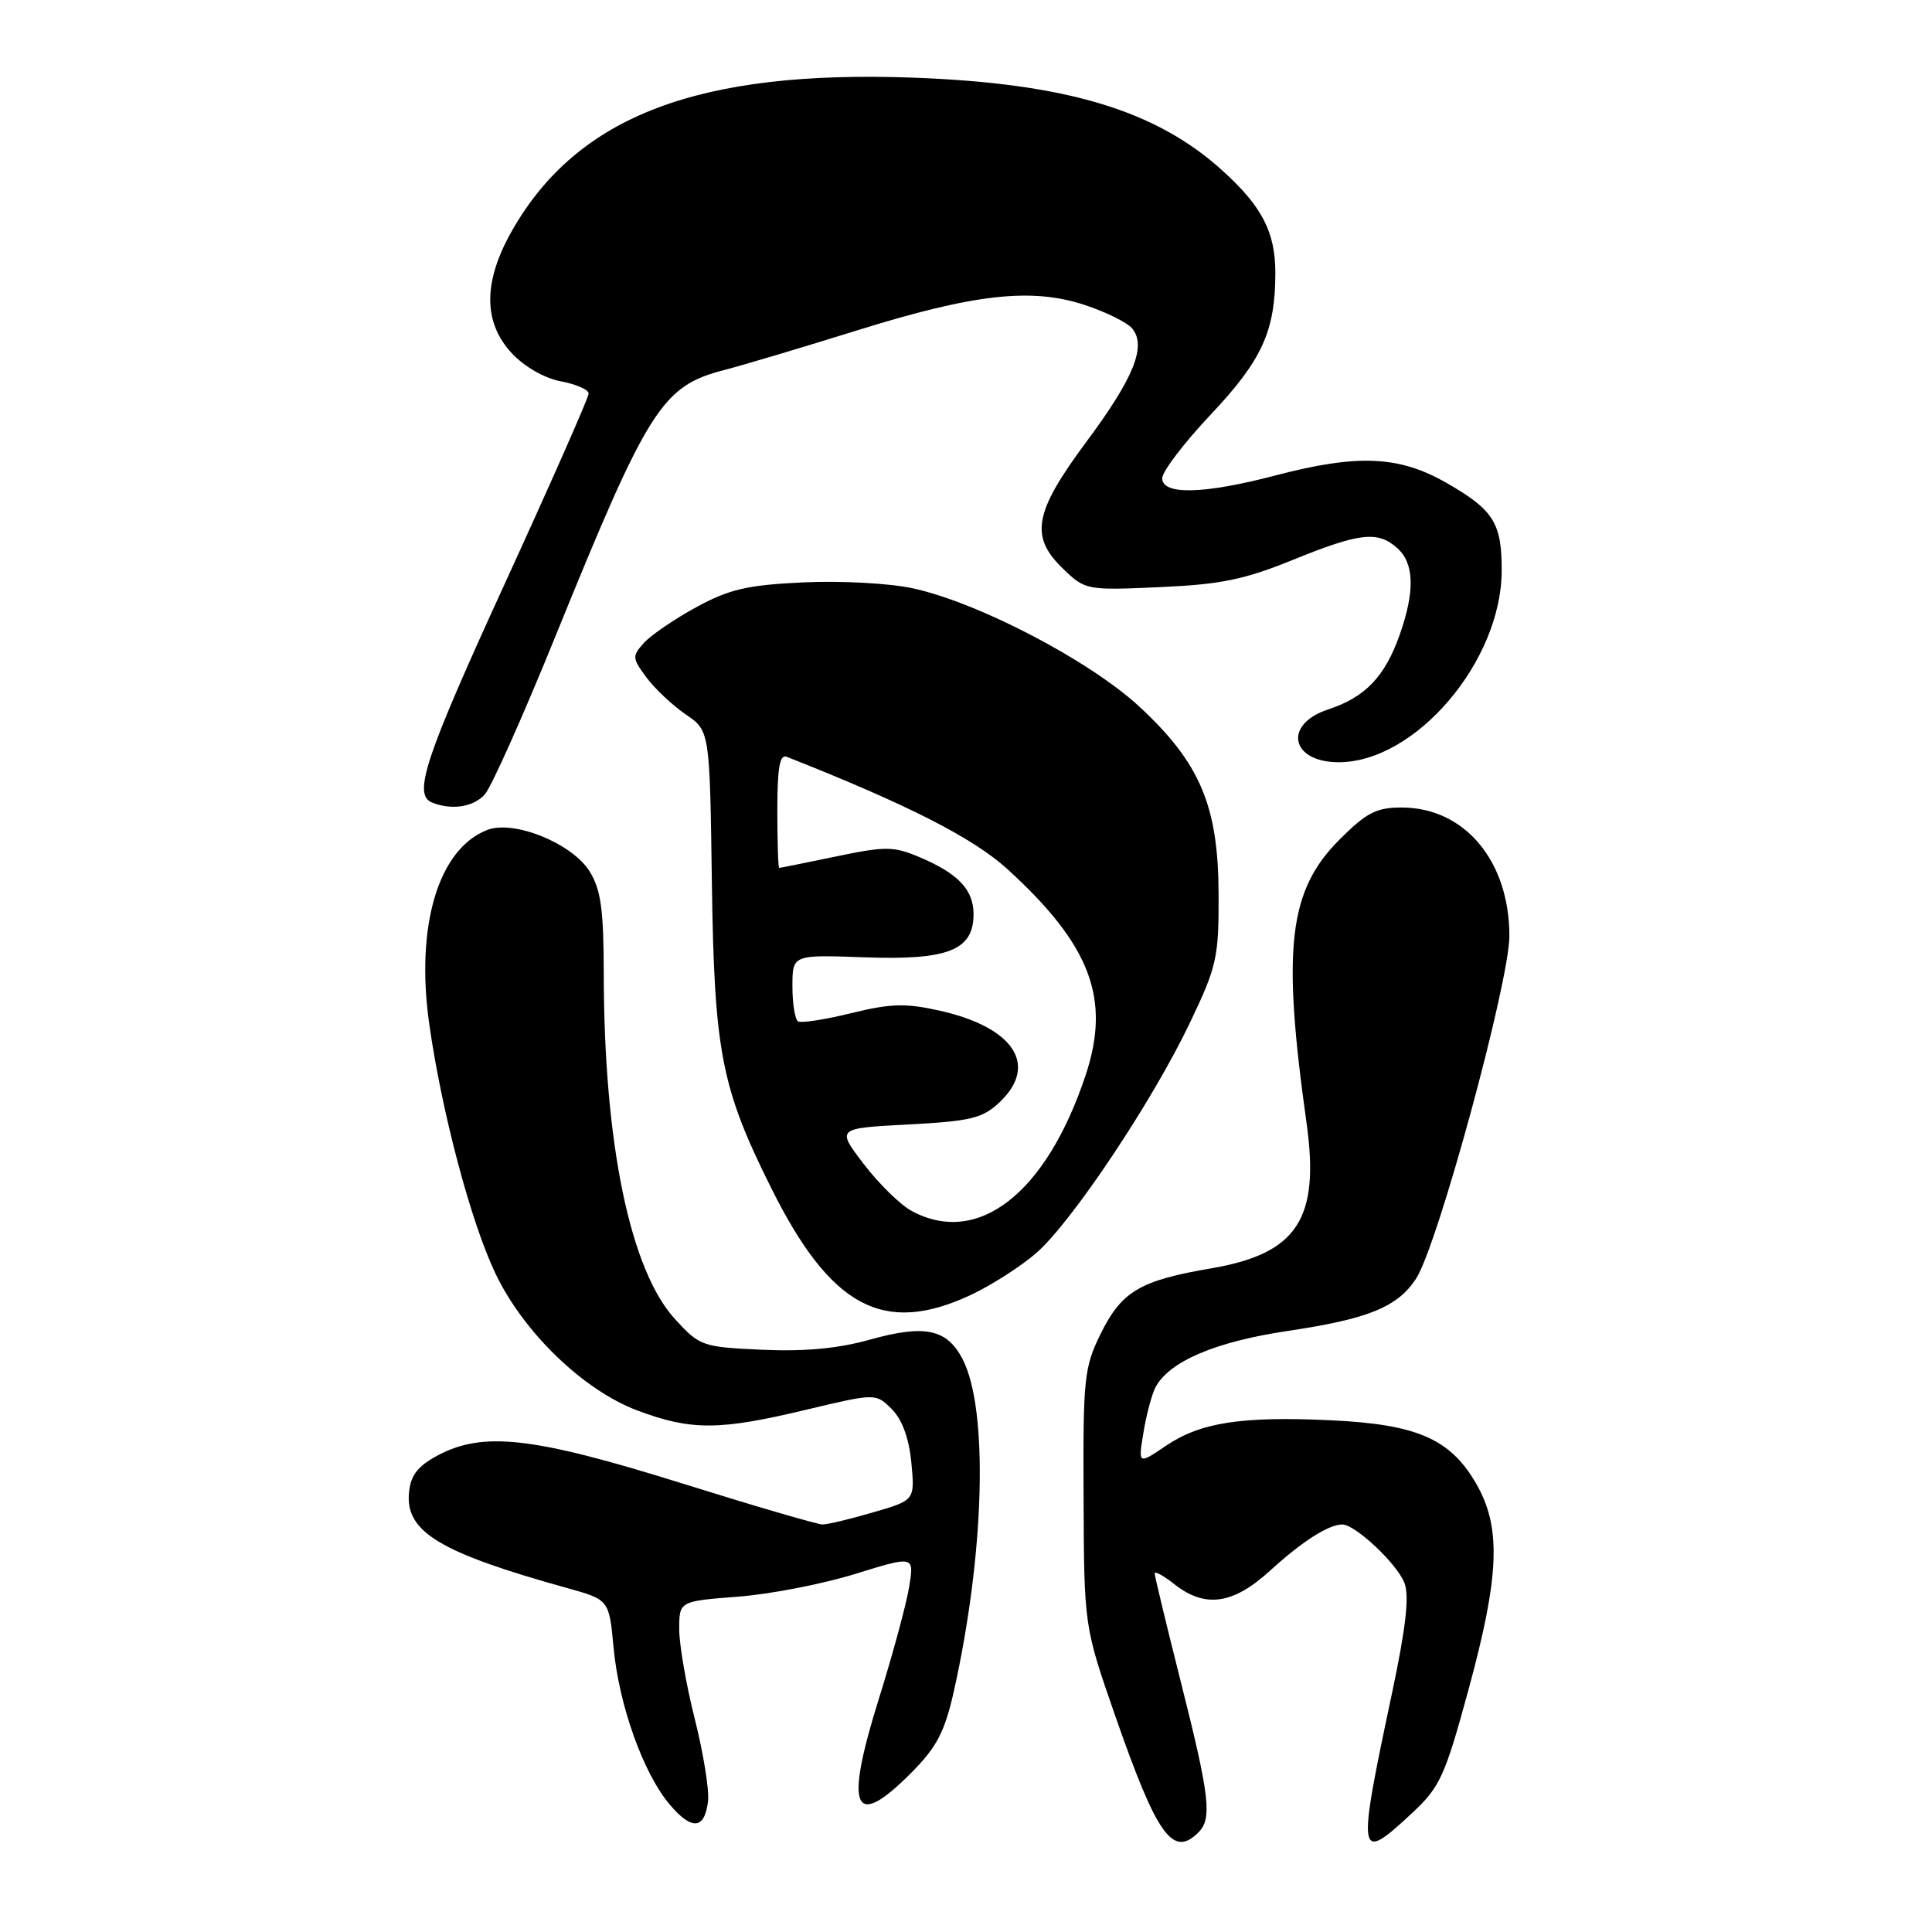 <?xml version="1.0" encoding="UTF-8" standalone="no"?>
<!DOCTYPE svg PUBLIC "-//W3C//DTD SVG 1.1//EN" "http://www.w3.org/Graphics/SVG/1.1/DTD/svg11.dtd" >
<svg xmlns="http://www.w3.org/2000/svg" xmlns:xlink="http://www.w3.org/1999/xlink" version="1.1" viewBox="0 0 256 256">
 <g >
 <path fill="currentColor"
d=" M 158.80 242.80 C 160.63 240.97 160.30 238.07 156.50 223.00 C 154.57 215.36 153.00 208.82 153.00 208.48 C 153.00 208.14 154.19 208.79 155.63 209.93 C 159.69 213.12 163.39 212.59 168.27 208.14 C 172.54 204.24 176.05 202.00 177.86 202.00 C 179.58 202.00 185.14 207.23 186.10 209.76 C 186.76 211.50 186.29 215.65 184.45 224.35 C 179.77 246.37 179.88 246.98 187.12 240.23 C 190.81 236.79 191.45 235.38 194.56 223.98 C 198.73 208.70 198.96 202.31 195.53 196.47 C 192.11 190.62 187.68 188.72 176.28 188.19 C 164.48 187.64 159.03 188.49 154.47 191.59 C 150.81 194.07 150.81 194.07 151.52 189.78 C 151.91 187.43 152.62 184.75 153.10 183.84 C 154.91 180.40 161.04 177.78 170.67 176.35 C 181.29 174.77 185.18 173.19 187.63 169.44 C 190.49 165.07 200.00 130.15 200.00 124.02 C 200.00 114.07 194.06 107.00 185.72 107.00 C 182.37 107.00 181.07 107.67 177.49 111.25 C 170.74 118.01 169.86 125.57 173.12 148.77 C 174.91 161.51 171.91 166.11 160.50 168.06 C 151.05 169.67 148.62 171.11 145.85 176.72 C 143.65 181.19 143.50 182.59 143.58 198.50 C 143.65 215.50 143.65 215.50 147.77 227.35 C 153.32 243.27 155.40 246.20 158.80 242.80 Z  M 93.82 238.66 C 93.99 237.18 93.20 232.29 92.07 227.80 C 90.93 223.30 90.00 217.94 90.00 215.89 C 90.00 212.17 90.00 212.17 97.75 211.57 C 102.01 211.25 109.02 209.89 113.33 208.55 C 121.15 206.13 121.15 206.13 120.46 210.31 C 120.08 212.62 118.26 219.33 116.41 225.24 C 111.85 239.85 113.11 242.61 120.80 234.85 C 124.15 231.47 125.18 229.47 126.39 224.10 C 130.48 205.80 130.99 186.74 127.55 180.10 C 125.47 176.08 122.53 175.47 115.19 177.53 C 111.03 178.69 106.62 179.10 100.99 178.85 C 93.05 178.49 92.73 178.37 89.46 174.81 C 83.49 168.29 80.03 151.55 80.00 129.00 C 79.99 120.57 79.63 117.91 78.15 115.50 C 75.87 111.78 68.13 108.62 64.60 109.96 C 58.09 112.44 55.03 122.67 56.88 135.71 C 58.53 147.33 62.34 161.73 65.59 168.62 C 69.30 176.49 77.28 184.21 84.49 186.91 C 91.60 189.57 95.32 189.55 106.77 186.81 C 116.04 184.60 116.04 184.60 118.16 186.71 C 119.55 188.10 120.44 190.55 120.76 193.81 C 121.23 198.79 121.23 198.79 115.71 200.39 C 112.68 201.28 109.65 202.00 108.99 202.00 C 108.33 202.00 99.87 199.53 90.19 196.50 C 70.63 190.39 64.01 189.64 57.98 192.86 C 55.37 194.26 54.42 195.47 54.20 197.73 C 53.67 202.96 58.21 205.71 75.10 210.41 C 80.71 211.97 80.71 211.97 81.30 218.30 C 82.01 225.92 85.22 234.92 88.70 239.06 C 91.66 242.58 93.37 242.44 93.82 238.66 Z  M 128.57 171.62 C 131.35 170.32 135.30 167.79 137.35 166.00 C 142.09 161.83 152.74 145.87 157.68 135.50 C 161.24 128.04 161.50 126.89 161.47 118.50 C 161.44 106.80 159.03 101.10 150.97 93.63 C 144.35 87.51 129.57 79.80 120.89 77.94 C 117.78 77.28 111.31 76.93 106.39 77.17 C 99.00 77.52 96.62 78.08 92.27 80.45 C 89.40 82.01 86.28 84.14 85.34 85.17 C 83.74 86.94 83.76 87.20 85.66 89.77 C 86.78 91.27 89.12 93.47 90.87 94.67 C 94.05 96.83 94.05 96.83 94.33 117.17 C 94.65 139.42 95.58 144.19 102.23 157.50 C 110.07 173.22 117.07 176.97 128.57 171.62 Z  M 64.25 105.25 C 65.10 104.29 69.28 94.95 73.52 84.50 C 85.92 53.97 87.70 51.16 96.00 49.02 C 98.47 48.38 106.35 46.03 113.50 43.80 C 129.13 38.92 136.71 38.08 143.79 40.43 C 146.57 41.35 149.37 42.74 150.01 43.51 C 151.95 45.85 150.25 50.07 143.98 58.50 C 136.98 67.93 136.40 71.10 140.93 75.43 C 143.81 78.19 144.02 78.23 153.68 77.80 C 161.77 77.44 164.88 76.80 171.33 74.18 C 180.21 70.57 182.58 70.31 185.17 72.65 C 187.40 74.67 187.50 78.34 185.47 84.10 C 183.50 89.68 180.91 92.38 175.97 94.01 C 170.00 95.98 171.02 101.00 177.38 101.00 C 187.55 101.00 198.92 87.67 198.98 75.68 C 199.01 69.31 197.92 67.57 191.71 64.01 C 185.39 60.38 179.92 60.14 169.00 63.00 C 159.51 65.49 154.00 65.62 154.00 63.37 C 154.00 62.48 156.90 58.67 160.44 54.92 C 167.23 47.72 168.98 43.88 168.99 36.20 C 169.00 30.77 167.23 27.34 161.93 22.56 C 153.12 14.59 141.24 11.03 121.00 10.29 C 92.60 9.25 76.59 15.33 67.91 30.45 C 64.00 37.27 63.98 42.69 67.83 46.82 C 69.50 48.60 72.16 50.13 74.33 50.53 C 76.35 50.91 78.00 51.64 78.00 52.15 C 78.00 52.66 73.05 63.88 67.00 77.09 C 56.28 100.48 54.68 105.30 57.25 106.34 C 59.85 107.39 62.75 106.94 64.25 105.25 Z  M 120.79 160.45 C 119.29 159.64 116.44 156.84 114.45 154.24 C 110.83 149.50 110.83 149.50 120.33 149.00 C 128.63 148.56 130.17 148.19 132.42 146.08 C 137.66 141.16 134.37 136.12 124.48 133.91 C 120.01 132.91 118.02 132.96 112.79 134.25 C 109.33 135.10 106.16 135.59 105.75 135.34 C 105.34 135.09 105.00 133.00 105.00 130.69 C 105.00 126.50 105.00 126.50 114.53 126.85 C 125.63 127.25 129.00 125.92 129.00 121.13 C 129.00 117.86 126.93 115.71 121.71 113.52 C 118.38 112.13 117.26 112.13 110.75 113.49 C 106.76 114.32 103.39 115.00 103.25 115.00 C 103.11 115.00 103.00 111.58 103.00 107.39 C 103.00 101.71 103.32 99.91 104.25 100.28 C 120.30 106.62 128.97 111.04 133.51 115.18 C 144.53 125.25 147.22 132.36 143.84 142.50 C 138.63 158.16 129.57 165.21 120.79 160.45 Z "/>
</g>
</svg>